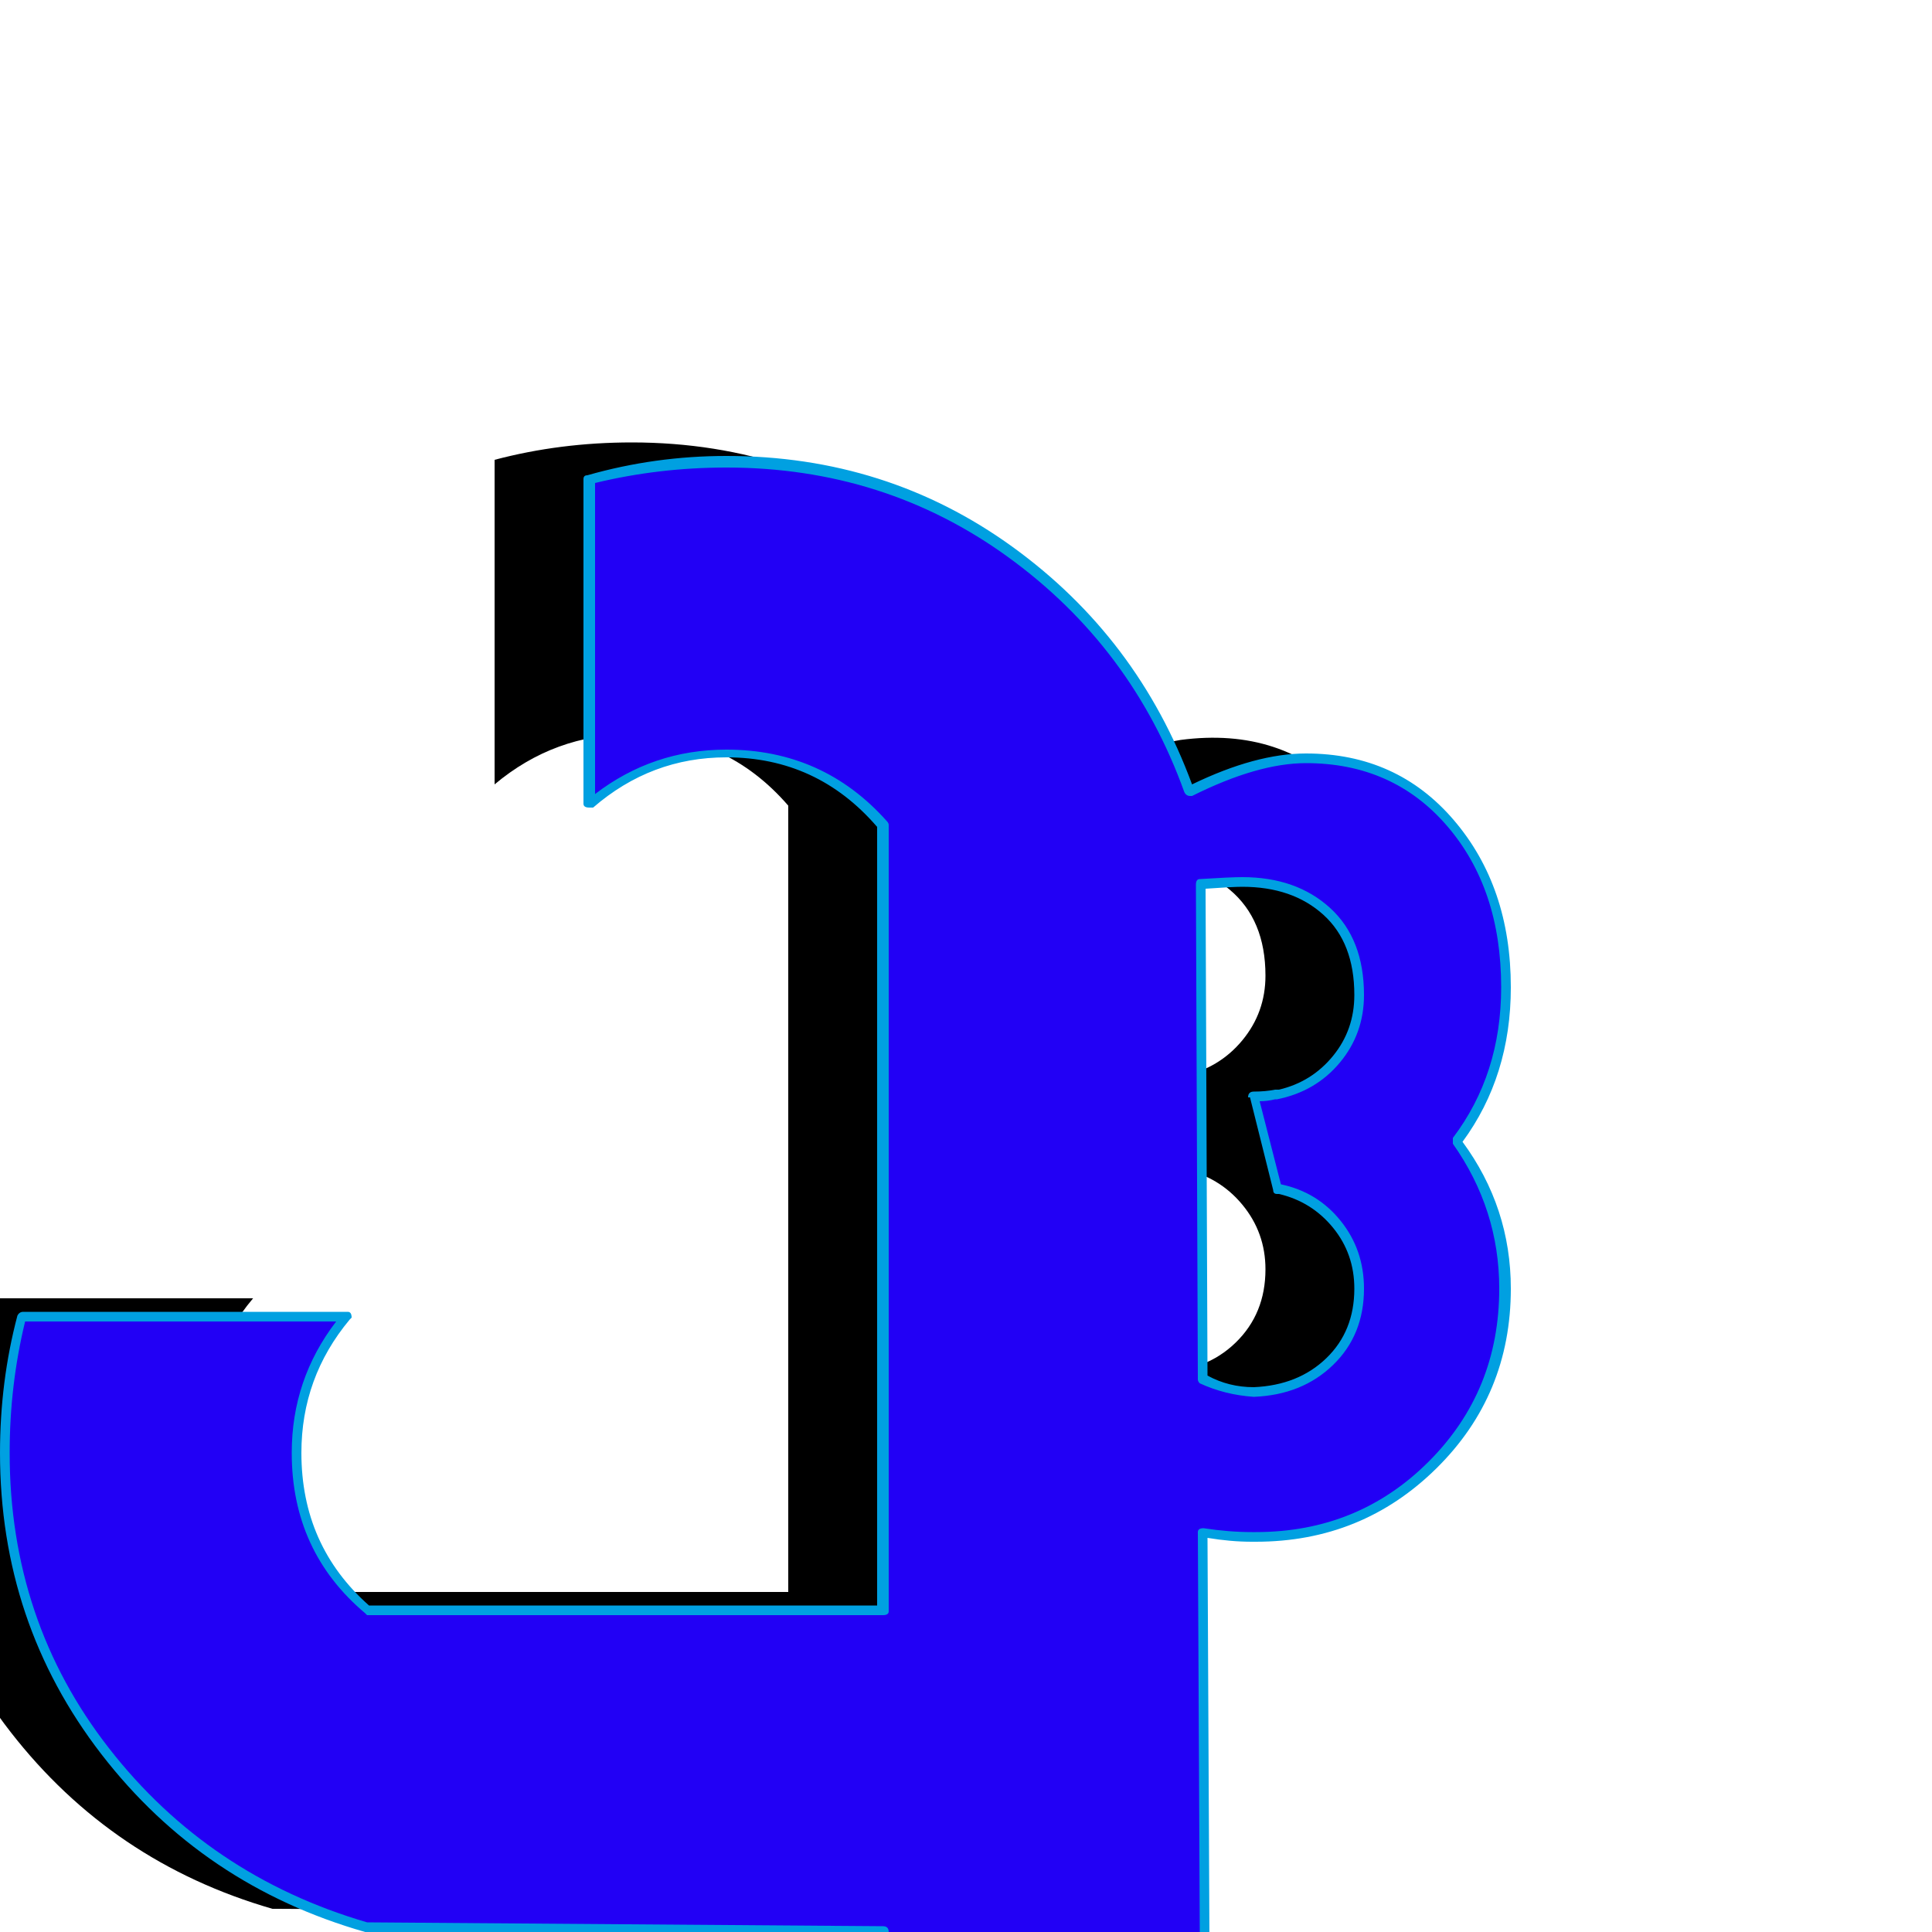 <svg xmlns="http://www.w3.org/2000/svg" viewBox="0 -1000 1000 1000">
	<path fill="#000000" d="M589 -554Q564 -552 557 -551Q558 -551 555.5 -561.5Q553 -572 550.5 -582.5Q548 -593 549 -593Q551 -593 561 -598Q571 -603 585 -609Q599 -615 611 -617Q664 -624 697.5 -588.5Q731 -553 730 -495Q729 -452 705 -419Q730 -385 730 -343Q730 -289 692.5 -251.5Q655 -214 601 -214Q601 -214 600.5 -214Q600 -214 599 -214Q598 -214 597 -214Q593 -214 590 -215Q539 -218 504.5 -255Q470 -292 470 -343Q470 -384 493 -417L498 -418L499 -419Q510 -416 526 -412Q550 -405 553.5 -402.5Q557 -400 553 -390Q545 -367 545 -343Q545 -320 560.5 -305Q576 -290 600 -290Q624 -290 639.5 -305Q655 -320 655 -343Q655 -362 643 -376.5Q631 -391 612 -395L600 -442Q606 -442 612 -444V-443Q631 -447 643 -461.5Q655 -476 655 -495Q655 -524 636.5 -539.5Q618 -555 589 -554ZM256 -762Q290 -771 327 -771Q414 -771 481 -719Q548 -667 572 -584L575 -7H408V-583Q376 -620 327 -620Q287 -620 256 -594ZM-37 -328H131Q105 -297 105 -258Q105 -208 141 -176H505V-10L141 -12Q58 -36 5.5 -103.5Q-47 -171 -47 -258Q-47 -295 -37 -328Z"/>
	<path fill="#2200f5" d="M638 -544Q613 -542 606 -541Q607 -541 604.5 -551.5Q602 -562 599.5 -572.5Q597 -583 598 -583Q600 -583 610 -588Q620 -593 634 -599Q648 -605 660 -607Q713 -614 746.5 -578.5Q780 -543 779 -485Q778 -442 754 -409Q779 -375 779 -333Q779 -279 741.5 -241.5Q704 -204 650 -204Q650 -204 649.5 -204Q649 -204 648 -204Q647 -204 646 -204Q642 -204 639 -205Q588 -208 553.5 -245Q519 -282 519 -333Q519 -374 542 -407L547 -408L548 -409Q559 -406 575 -402Q599 -395 602.5 -392.5Q606 -390 602 -380Q594 -357 594 -333Q594 -310 609.5 -295Q625 -280 649 -280Q673 -280 688.5 -295Q704 -310 704 -333Q704 -352 692 -366.5Q680 -381 661 -385L649 -432Q655 -432 661 -434V-433Q680 -437 692 -451.5Q704 -466 704 -485Q704 -514 685.5 -529.5Q667 -545 638 -544ZM305 -752Q340 -761 376 -761Q463 -761 530 -709Q597 -657 621 -574L624 3H457V-573Q425 -610 376 -610Q336 -610 305 -584ZM12 -318H180Q154 -287 154 -248Q154 -198 190 -166H554V0L190 -2Q107 -26 54.5 -93.5Q2 -161 2 -248Q2 -285 12 -318Z"/>
	<path fill="#00a0e1" d="M643 -541Q638 -541 624 -540L625 -288Q636 -282 649 -282Q672 -283 686.5 -297Q701 -311 701 -333Q701 -351 690 -364.5Q679 -378 662 -382Q662 -382 661 -382Q659 -382 659 -384L647 -432Q646 -432 646 -432Q646 -435 649 -435Q655 -435 660 -436Q661 -436 661 -436Q662 -436 662 -436Q679 -440 690 -453.5Q701 -467 701 -485Q701 -512 685 -526.5Q669 -541 643 -541ZM643 -546Q671 -546 688.5 -530Q706 -514 706 -485Q706 -465 693.5 -450Q681 -435 661 -431Q660 -431 660 -431Q656 -430 652 -430L663 -387Q682 -383 694 -368Q706 -353 706 -333Q706 -309 690 -293.5Q674 -278 649 -277Q634 -278 621 -284Q620 -285 620 -286L619 -542Q619 -545 621 -545Q637 -546 643 -546ZM460 0H621L620 -207Q620 -209 623 -209Q636 -207 648 -207H650Q703 -207 739.5 -243.5Q776 -280 776 -333Q776 -374 752 -408Q752 -408 752 -409Q752 -410 752 -411Q777 -444 777 -489Q777 -540 749 -572.5Q721 -605 676 -605Q651 -605 617 -588Q616 -588 616 -588Q614 -588 613 -590Q586 -665 522 -711.5Q458 -758 376 -758Q341 -758 308 -750V-589Q338 -612 376 -612Q426 -612 459 -575Q460 -574 460 -573V-166Q460 -164 457 -164H190Q190 -164 189 -165Q151 -197 151 -248Q151 -286 174 -316H13Q5 -283 5 -248Q5 -161 56.5 -95Q108 -29 190 -5L457 -3Q460 -3 460 0ZM648 -202Q637 -202 625 -204L626 3Q626 6 624 6H457Q454 6 454 3V2L189 0Q105 -24 52.5 -92Q0 -160 0 -248Q0 -285 9 -319Q10 -321 12 -321H180Q182 -321 182 -318Q182 -318 181 -317Q156 -287 156 -248Q156 -200 191 -169H454V-572Q423 -608 376 -608Q337 -608 307 -582Q306 -582 305 -582Q302 -582 302 -584V-752Q302 -754 304 -754Q339 -764 376 -764Q459 -764 524 -717Q589 -670 617 -594Q650 -610 676 -610Q723 -610 752.5 -575.5Q782 -541 782 -489Q782 -443 757 -409Q782 -375 782 -333Q782 -278 743.5 -240Q705 -202 650 -202Z"/>
</svg>
